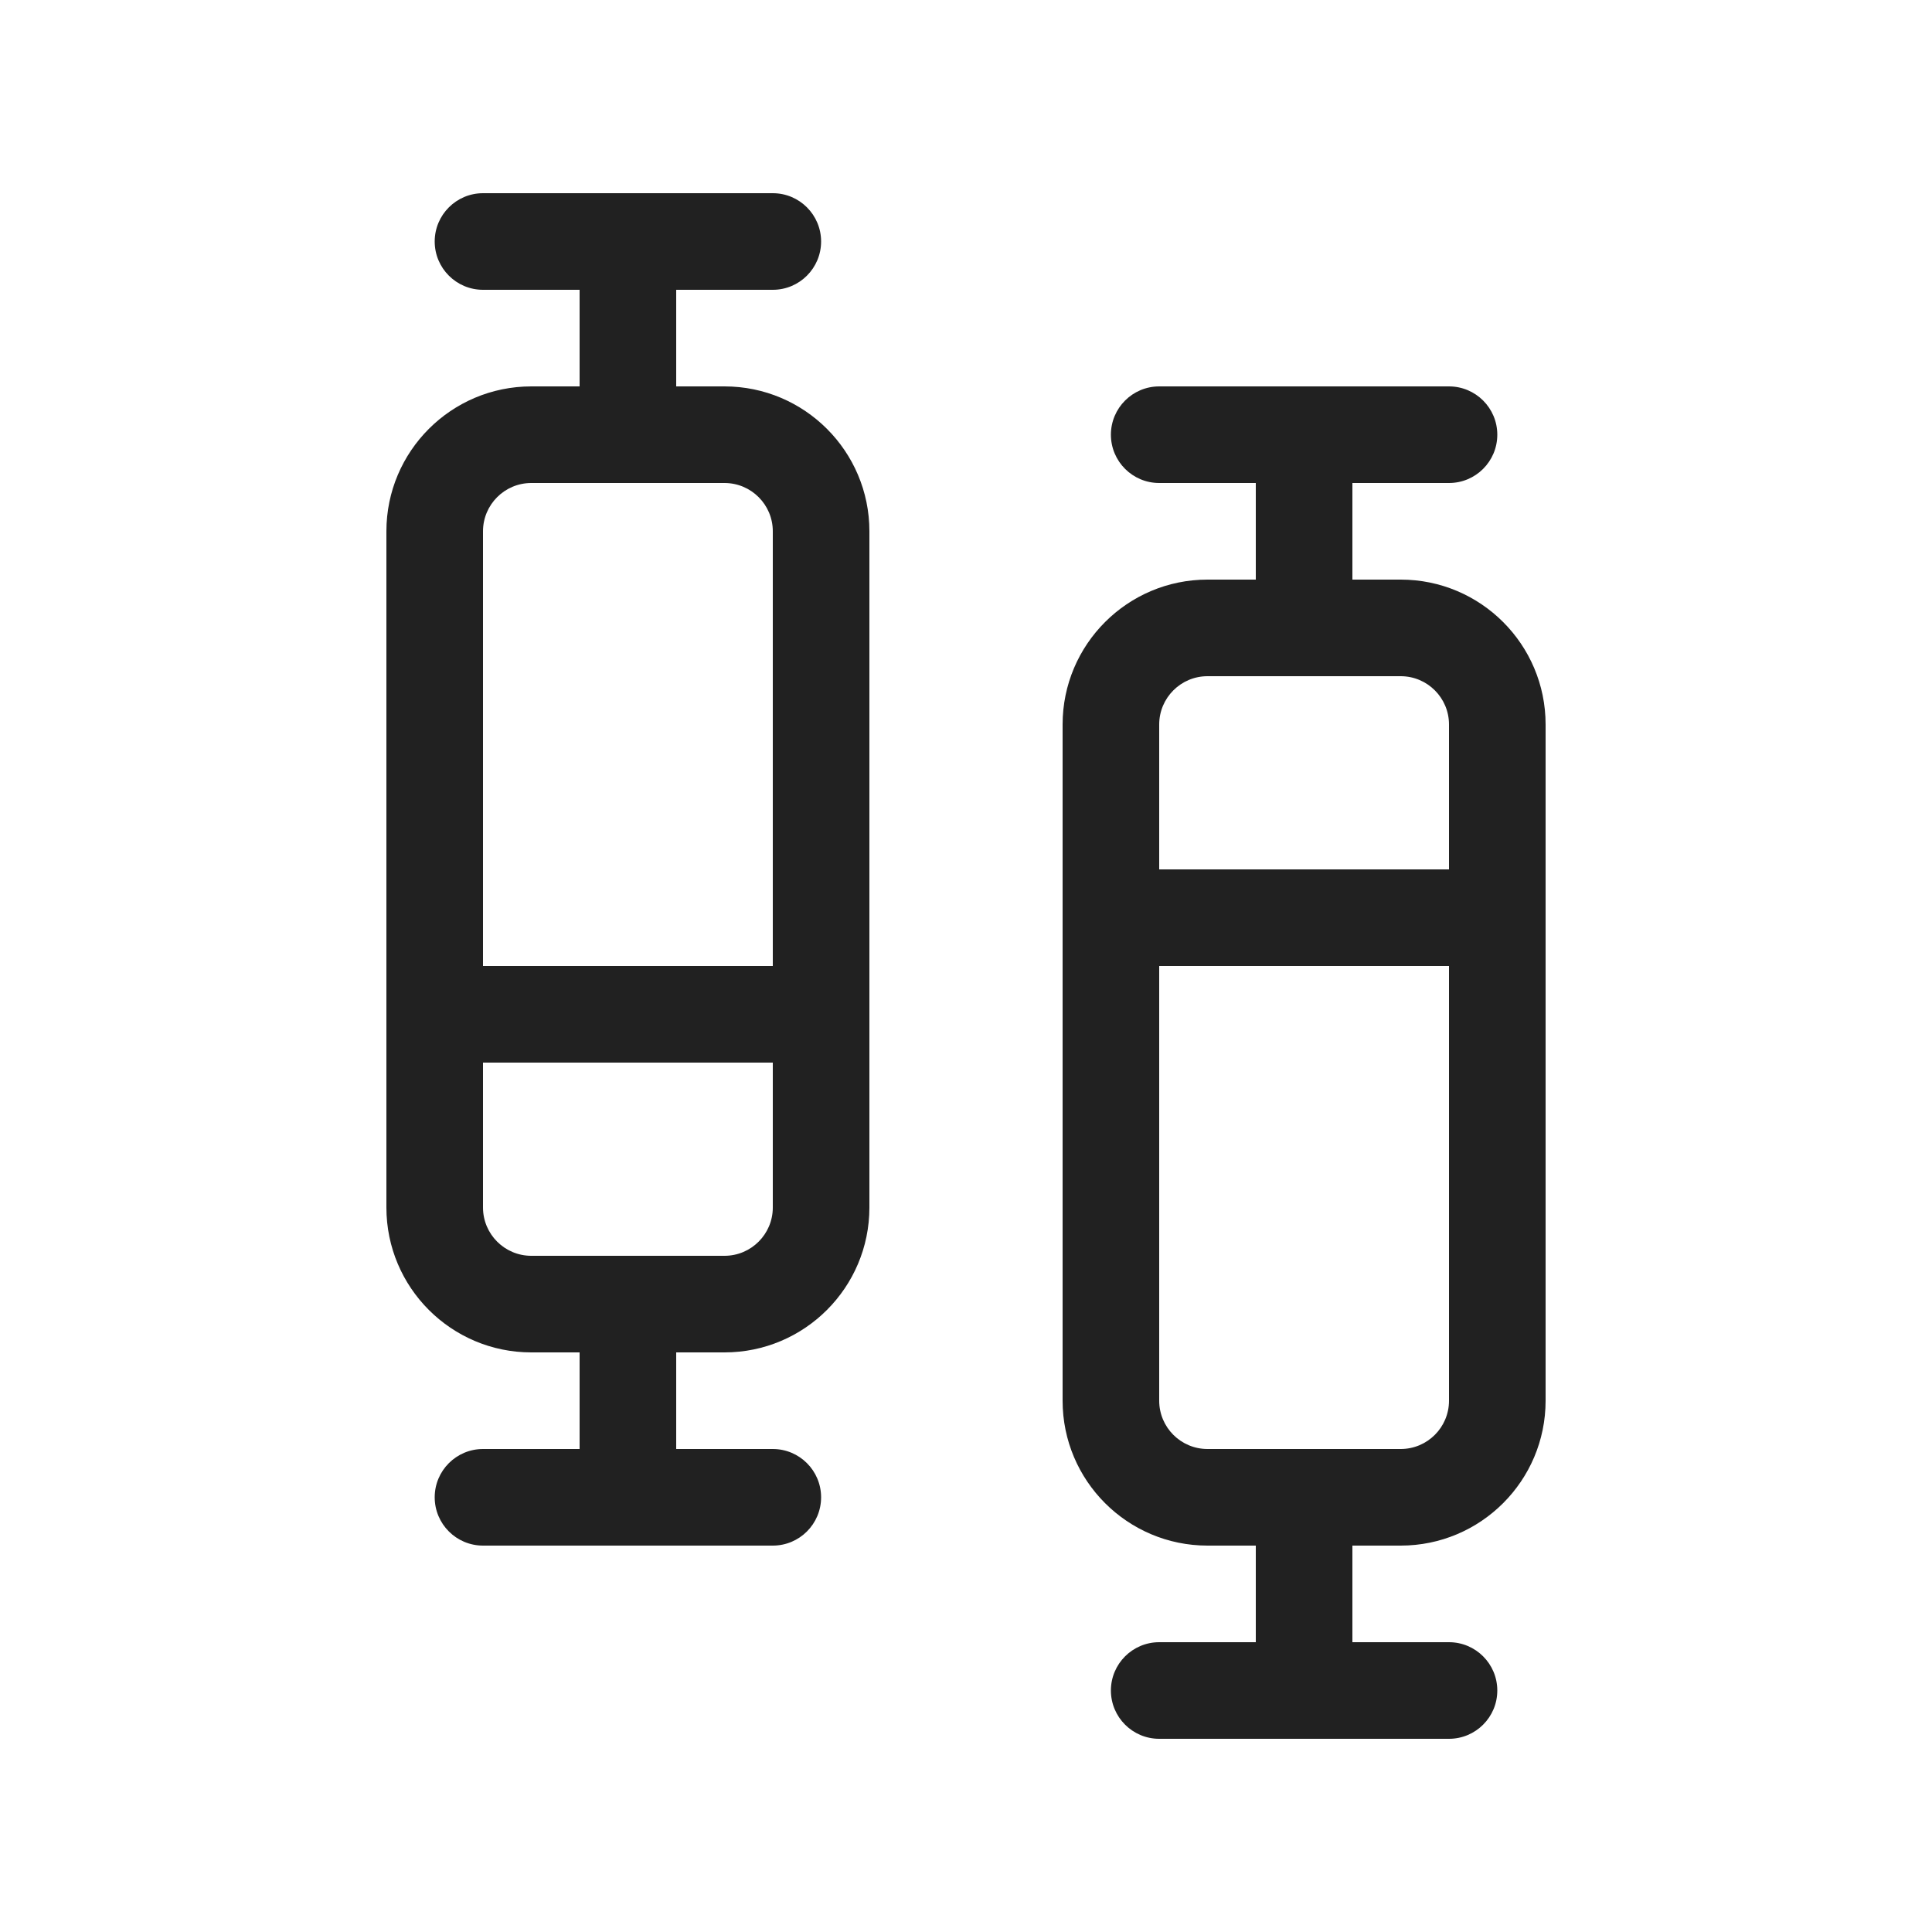 <svg viewBox="0 0 20 20" fill="none" xmlns="http://www.w3.org/2000/svg">
<path d="M5 2C4.724 2 4.5 2.224 4.5 2.5C4.5 2.776 4.724 3 5 3H6V4H5.5C4.672 4 4 4.672 4 5.5V12.5C4 13.328 4.672 14 5.5 14H6V15H5C4.724 15 4.5 15.224 4.5 15.5C4.5 15.776 4.724 16 5 16H8C8.276 16 8.5 15.776 8.5 15.5C8.5 15.224 8.276 15 8 15H7V14H7.5C8.328 14 9 13.328 9 12.5V5.5C9 4.672 8.328 4 7.5 4H7V3H8C8.276 3 8.5 2.776 8.5 2.5C8.5 2.224 8.276 2 8 2H5ZM5 12.5V11H8V12.5C8 12.776 7.776 13 7.5 13H5.5C5.224 13 5 12.776 5 12.5ZM5 5.5C5 5.224 5.224 5 5.5 5H7.5C7.776 5 8 5.224 8 5.5V10H5V5.5ZM12 4C11.724 4 11.5 4.224 11.5 4.5C11.5 4.776 11.724 5 12 5H13V6H12.5C11.672 6 11 6.672 11 7.5V14.5C11 15.328 11.672 16 12.5 16H13V17H12C11.724 17 11.5 17.224 11.5 17.5C11.5 17.776 11.724 18 12 18H15C15.276 18 15.5 17.776 15.5 17.5C15.5 17.224 15.276 17 15 17H14V16H14.5C15.328 16 16 15.328 16 14.5V7.5C16 6.672 15.328 6 14.5 6H14V5H15C15.276 5 15.5 4.776 15.5 4.5C15.5 4.224 15.276 4 15 4H12ZM15 9H12V7.5C12 7.224 12.224 7 12.5 7H14.5C14.776 7 15 7.224 15 7.5V9ZM12 10H15V14.5C15 14.776 14.776 15 14.5 15H12.5C12.224 15 12 14.776 12 14.5V10Z" fill="#212121"/>
</svg>

